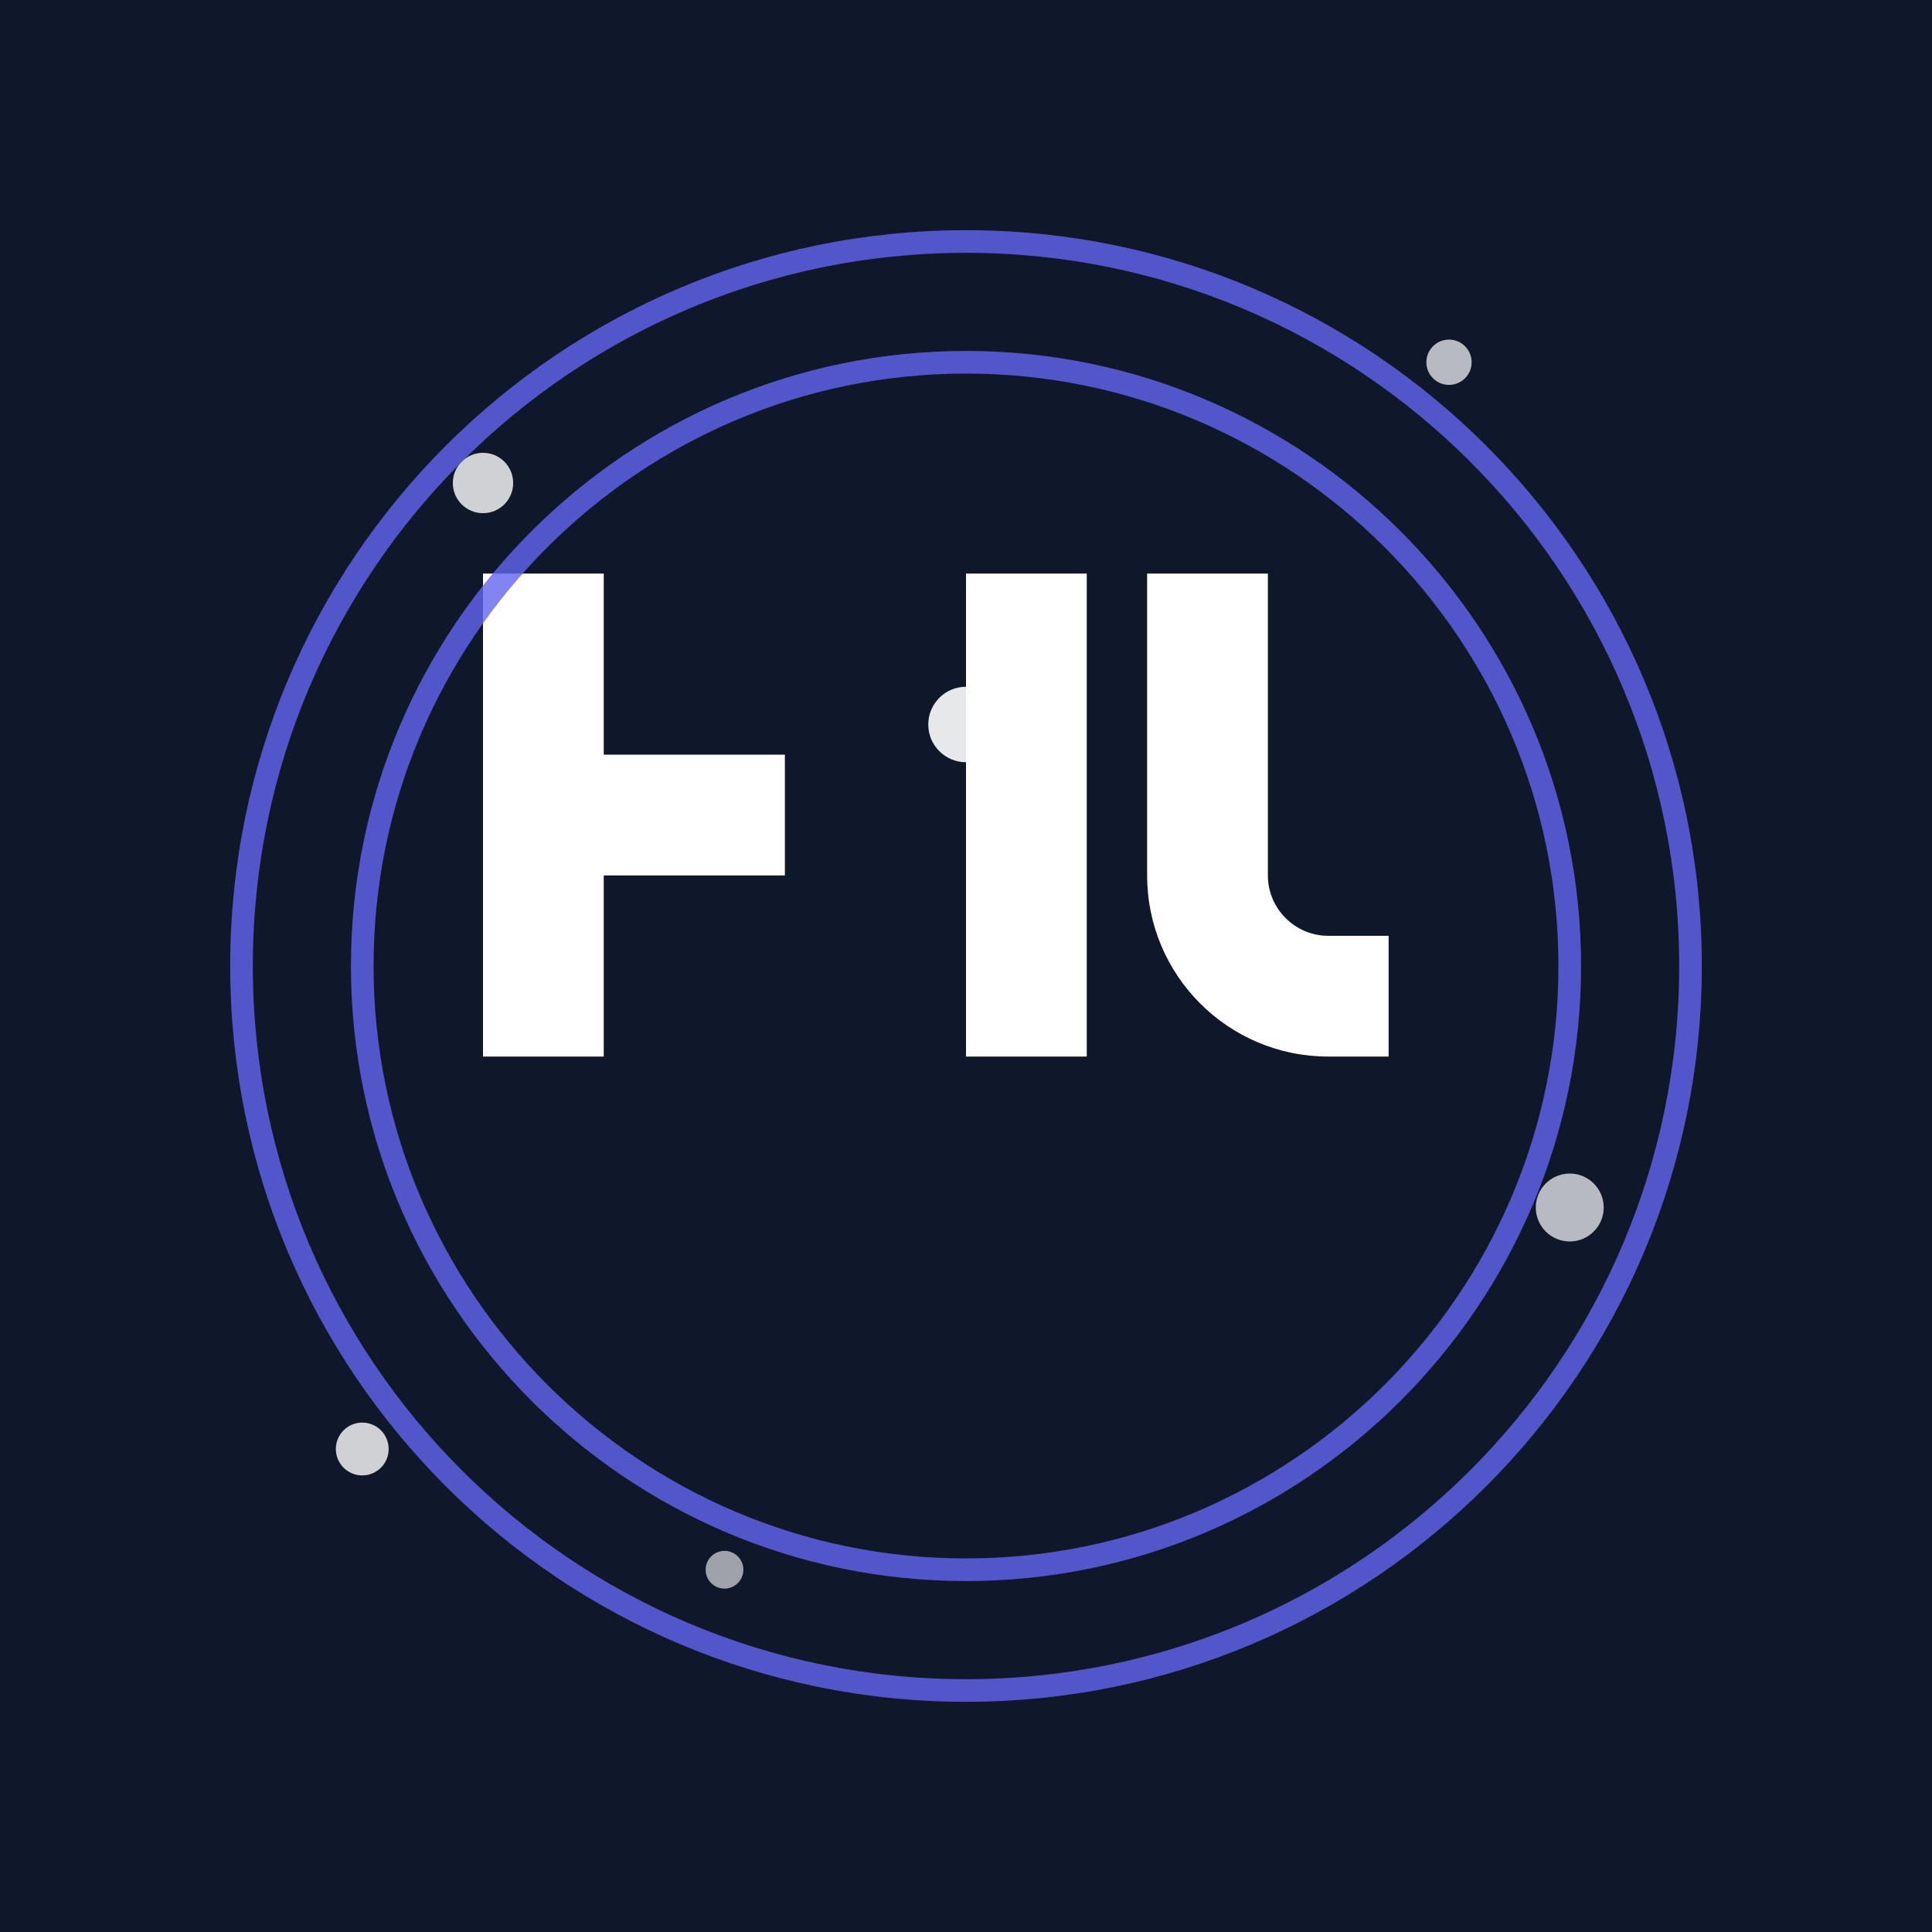 <svg xmlns="http://www.w3.org/2000/svg" viewBox="0 0 512 512">
  <!-- 深蓝色背景 -->
  <rect width="512" height="512" fill="#0f172a" />
  
  <!-- 星空元素 -->
  <circle cx="128" cy="128" r="8" fill="#fff" opacity="0.8" />
  <circle cx="384" cy="96" r="6" fill="#fff" opacity="0.7" />
  <circle cx="256" cy="192" r="10" fill="#fff" opacity="0.9" />
  <circle cx="96" cy="384" r="7" fill="#fff" opacity="0.8" />
  <circle cx="416" cy="320" r="9" fill="#fff" opacity="0.7" />
  <circle cx="192" cy="416" r="5" fill="#fff" opacity="0.6" />
  
  <!-- 中心文字"幻语" -->
  <path d="M160 232h48v-32h-48v-48h-32v128h32v-48zm96 48h32v-128h-32v128zm48-128v80c0 26.5 21.5 48 48 48h16v-32h-16c-8.8 0-16-7.2-16-16v-80h-32z" fill="#fff" />
  
  <!-- 星轨效果 -->
  <path d="M256 64C150 64 64 150 64 256s86 192 192 192 192-86 192-192S362 64 256 64zm0 352c-88.2 0-160-71.8-160-160S167.8 96 256 96s160 71.8 160 160-71.8 160-160 160z" fill="none" stroke="#6366f1" stroke-width="6" opacity="0.8" />
</svg> 